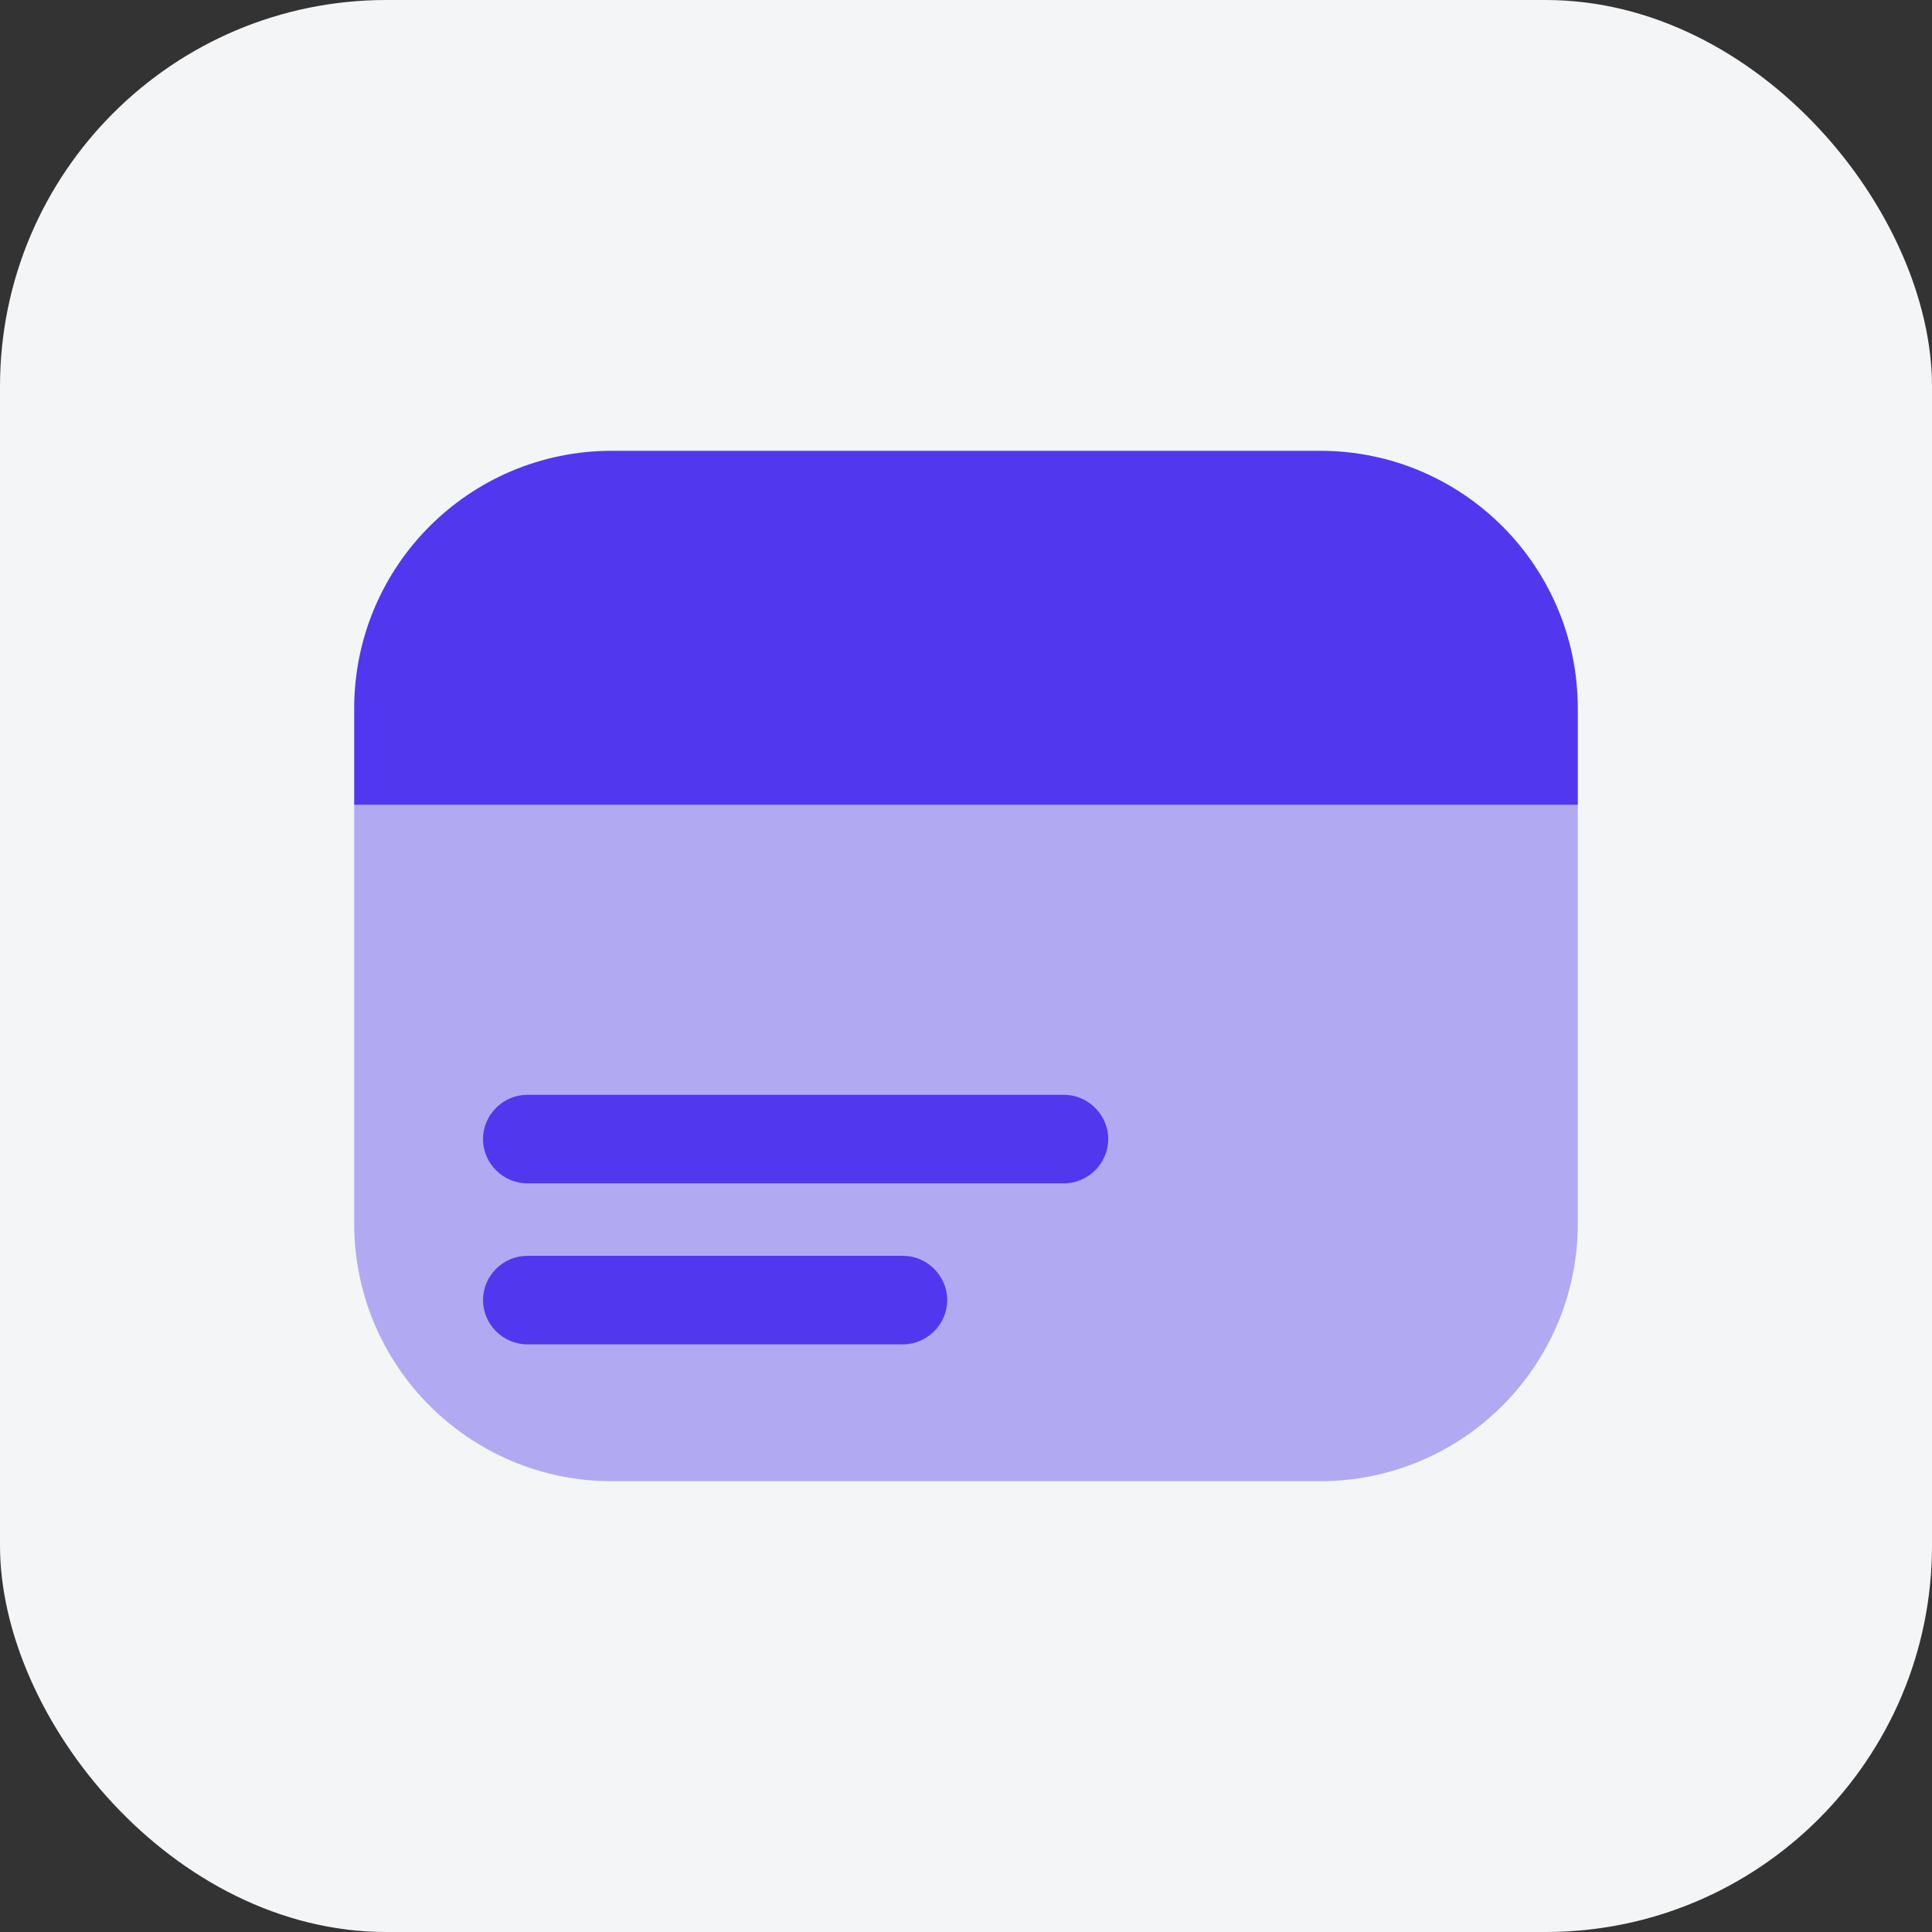 <svg width="60" height="60" viewBox="0 0 60 60" fill="none" xmlns="http://www.w3.org/2000/svg">
<rect x="0" y="0" width="60" height="60" fill="#333333" stroke="none"/>
<rect width="60" height="60" rx="12" fill="#F3F5F7"/>
<path d="M11 22C11 17.582 14.582 14 19 14H41C45.418 14 49 17.582 49 22V25H11V22Z" fill="#5138EE"/>
<path d="M11 25H49V38C49 42.418 45.418 46 41 46H19C14.582 46 11 42.418 11 38V25Z" fill="#B2A9F3"/>
<path d="M29.417 40.375C29.417 41.127 28.793 41.75 28.042 41.75H16.375C15.623 41.75 15 41.127 15 40.375C15 39.623 15.623 39 16.375 39H28.042C28.793 39 29.417 39.623 29.417 40.375Z" fill="#5138EE"/>
<path d="M34.417 35.375C34.417 36.127 33.793 36.75 33.042 36.75H16.375C15.623 36.75 15 36.127 15 35.375C15 34.623 15.623 34 16.375 34H33.042C33.793 34 34.417 34.623 34.417 35.375Z" fill="#5138EE"/>
</svg>
